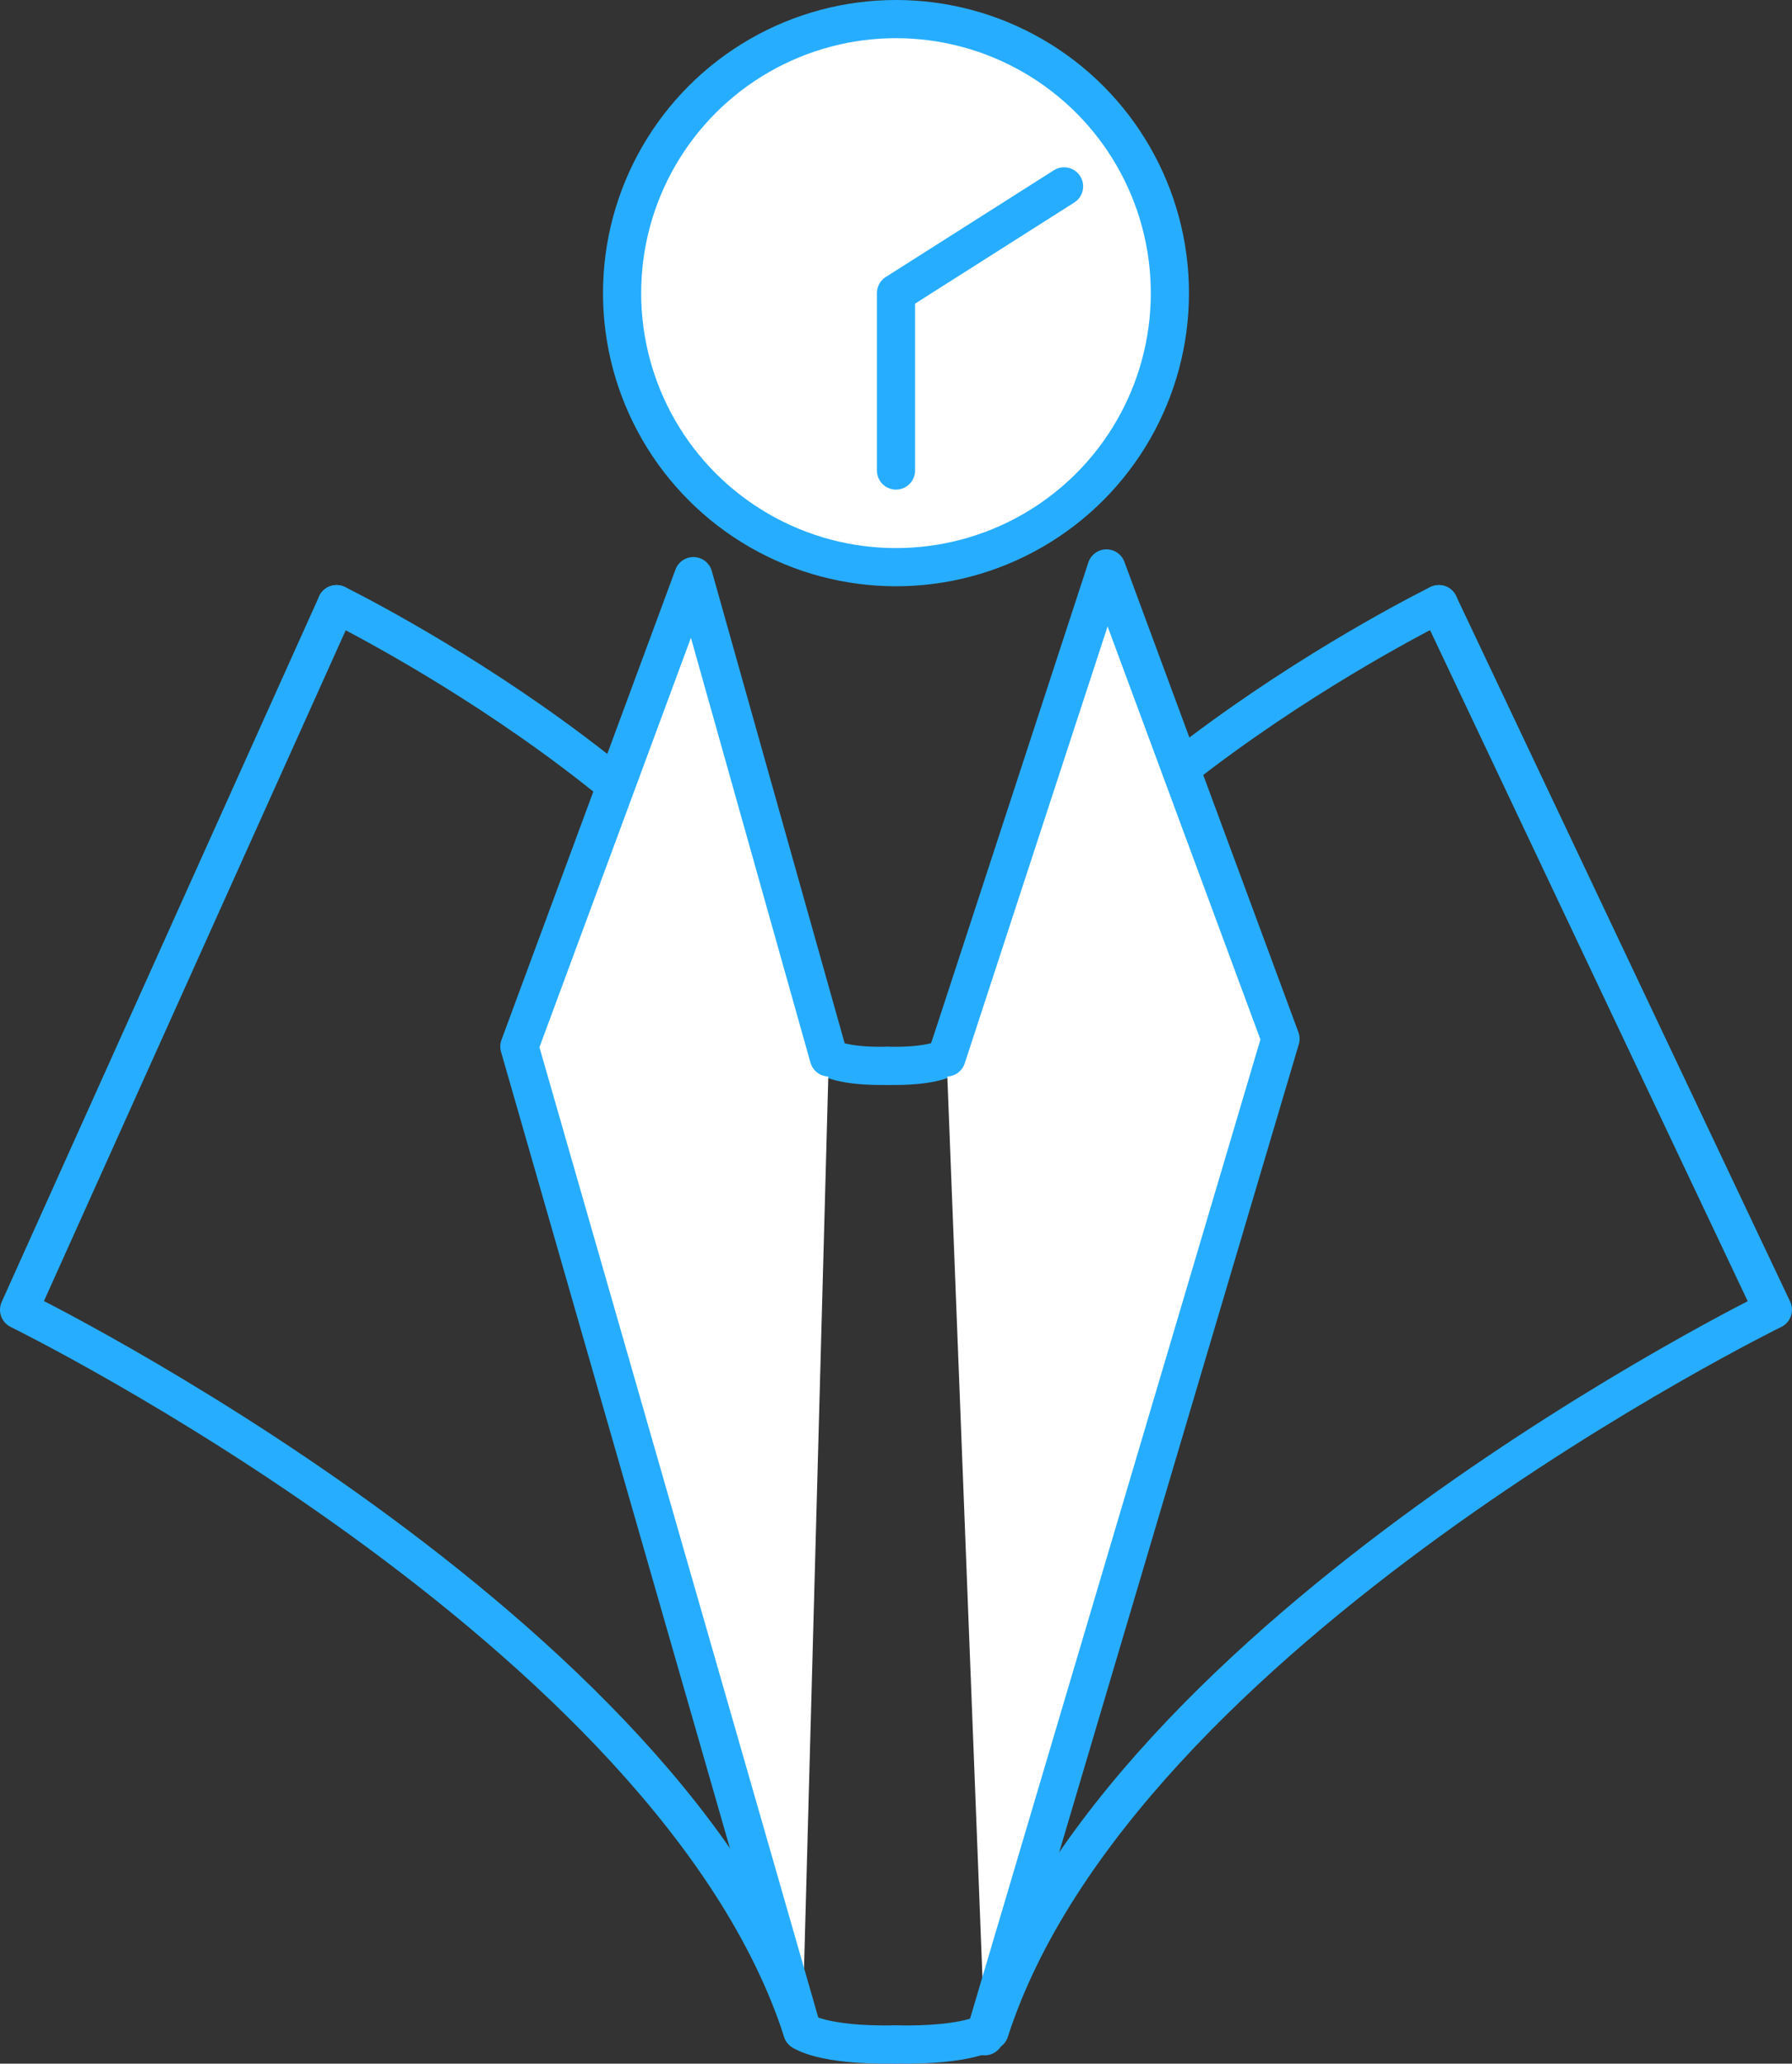 <svg id="Calque_1" data-name="Calque 1" xmlns="http://www.w3.org/2000/svg" viewBox="0 0 657.39 756.66"><rect x="0" y="0" width="657.39" height="756.66" fill="#333333" stroke="none"/><defs><style>.cls-1{fill:none;}.cls-1,.cls-2{stroke:#27adff;stroke-linecap:round;stroke-linejoin:round;stroke-width:14px;}.cls-2{fill:#fff;}</style></defs><title>Sans titre - 1</title><path class="cls-1" d="M399.92,774.1c-27.19.53-34.28-4.9-34.28-4.9C318.29,622.28,78.31,504.74,78.31,504.74L194.77,246" transform="translate(-71.31 -24.48)"/><path class="cls-1" d="M400.08,774.1c27.19,0.53,34.28-4.9,34.28-4.9,47.34-146.93,287.33-264.47,287.33-264.47L599.15,246" transform="translate(-71.31 -24.48)"/><path class="cls-1" d="M396.91,415.28c-17.09.33-21.55-3.08-21.55-3.08C345.6,319.85,194.77,246,194.77,246" transform="translate(-71.31 -24.48)"/><path class="cls-1" d="M397,415.28c17.09,0.33,21.55-3.08,21.55-3.08C448.31,319.85,599.15,246,599.15,246" transform="translate(-71.31 -24.48)"/><polyline class="cls-2" points="294.33 744.73 190.53 383.72 254.37 211.24 304.05 387.72"/><polyline class="cls-2" points="361.25 746.61 469.75 380.9 405.91 208.42 347.25 387.72"/><circle class="cls-2" cx="328.69" cy="107.48" r="100.48"/><polyline class="cls-2" points="390.35 68.34 328.69 107.48 328.69 172.52"/></svg>